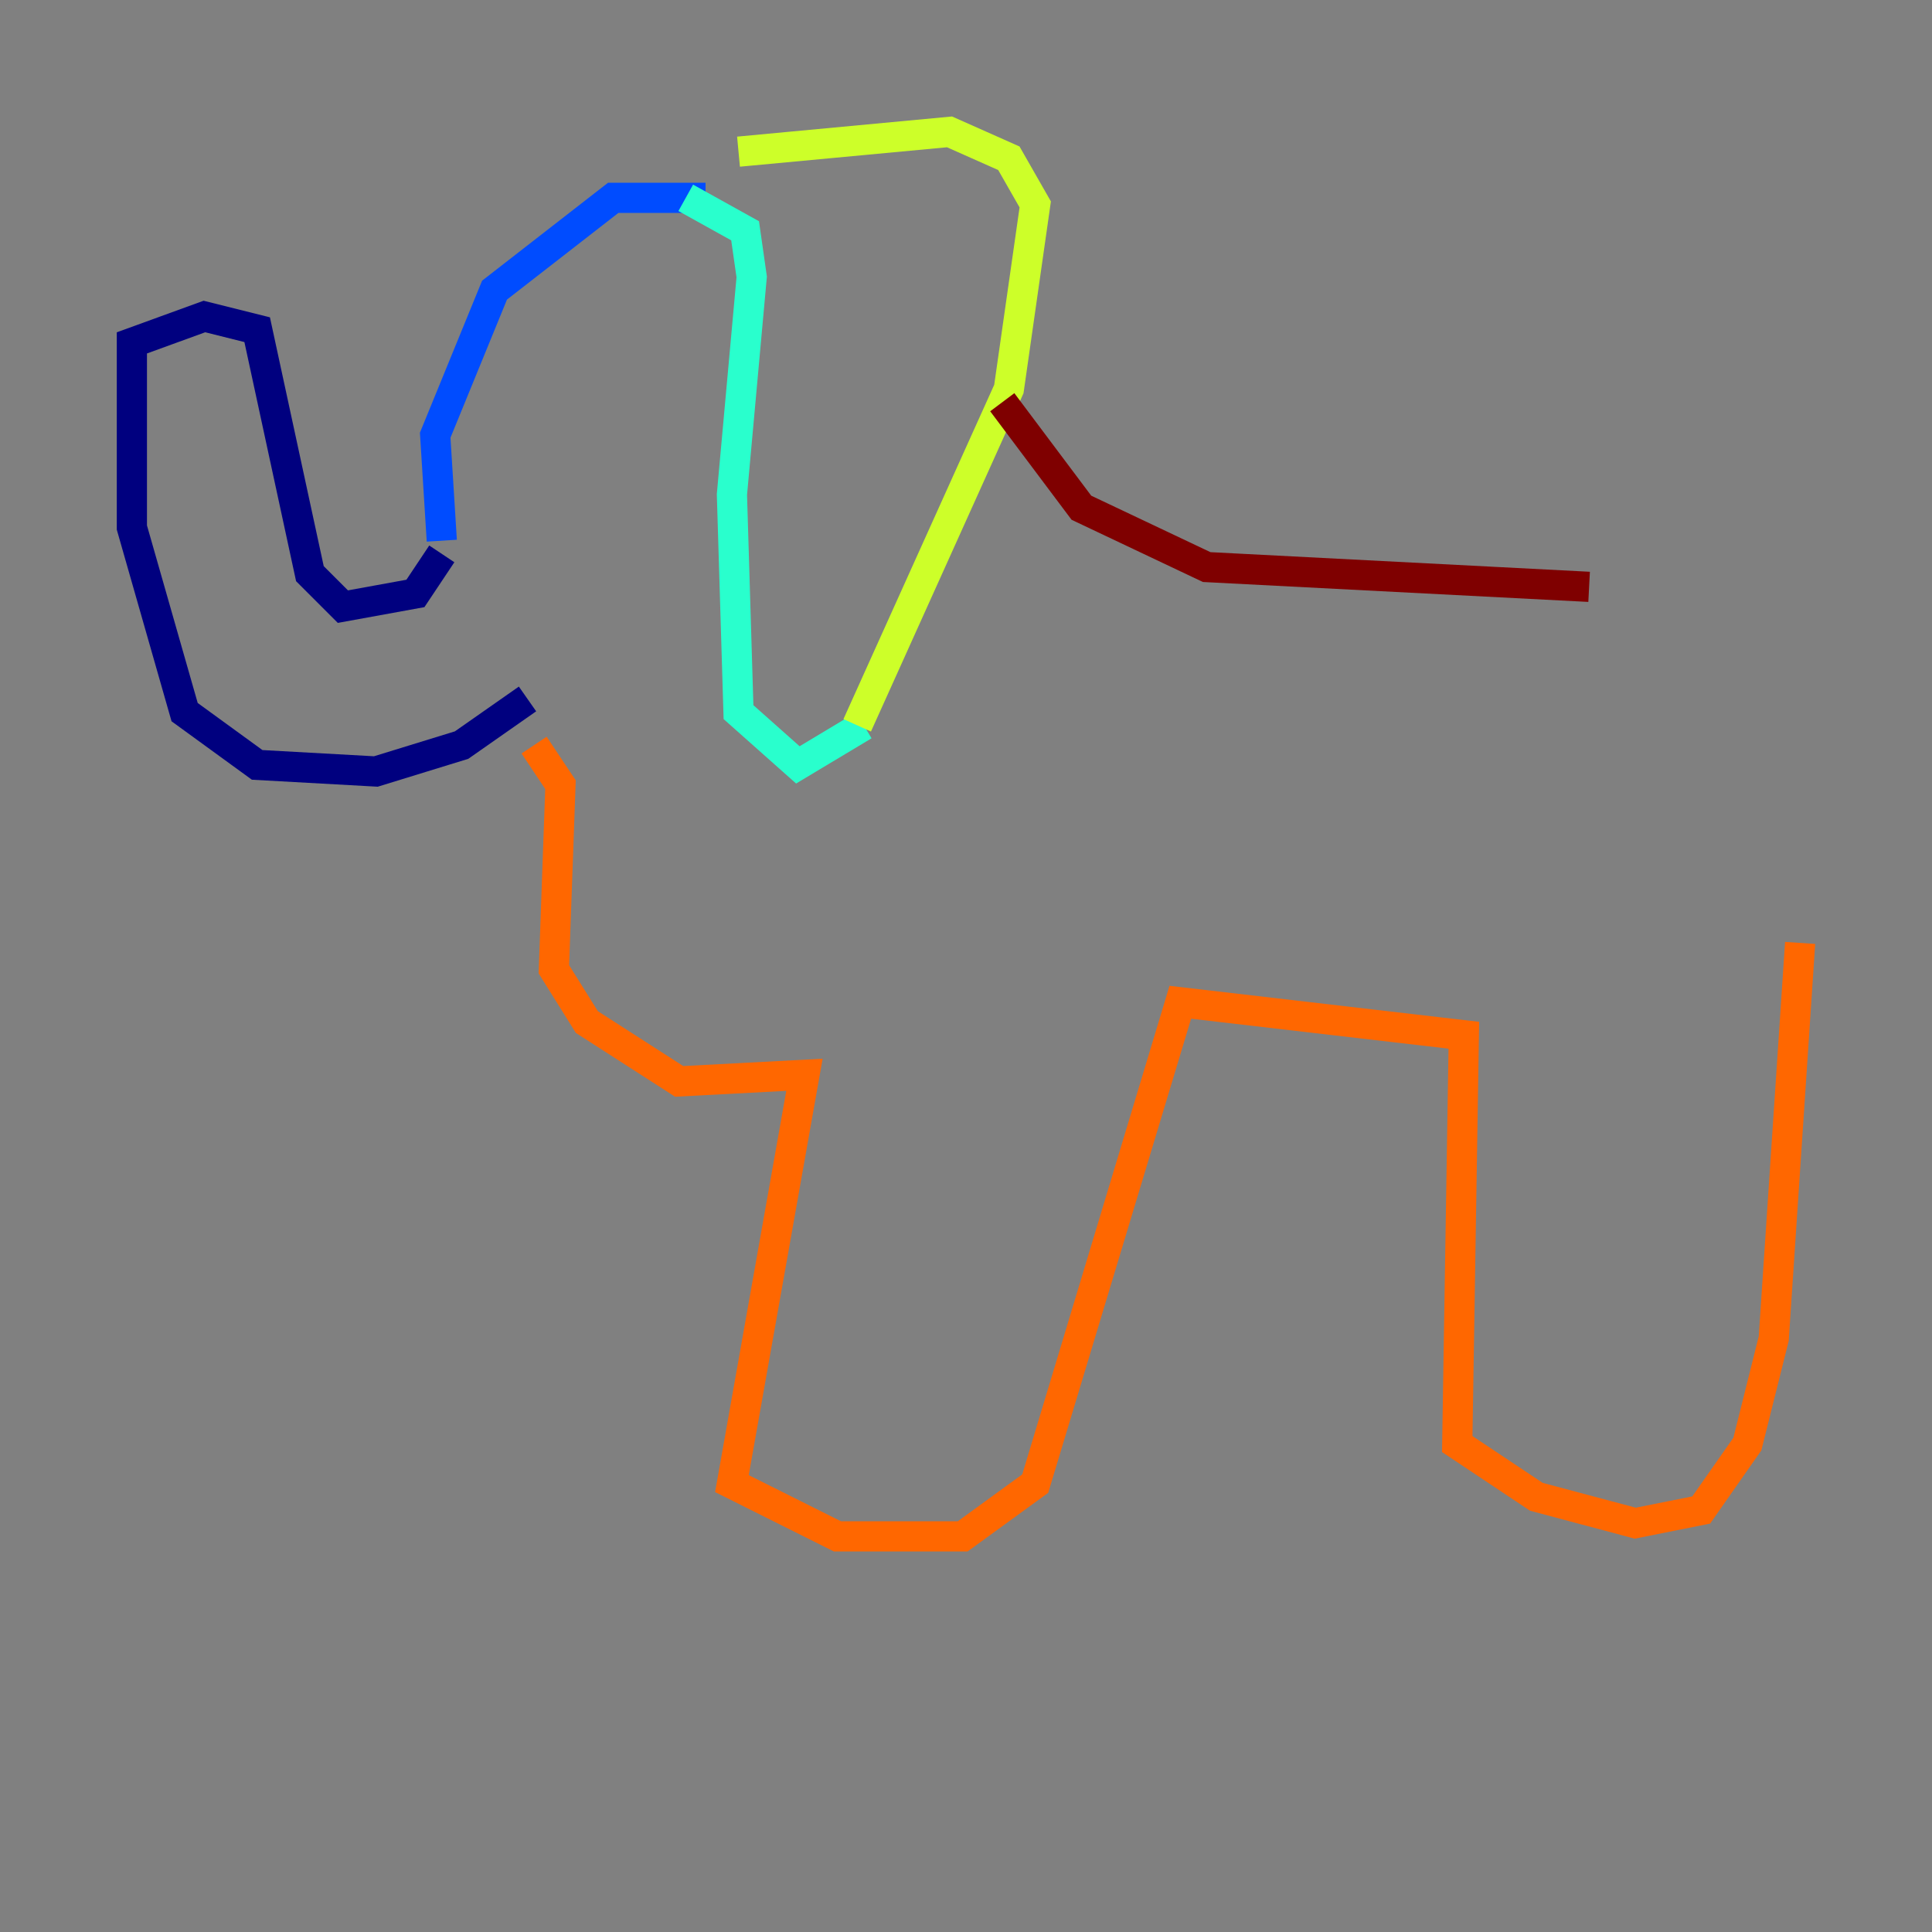 <?xml version="1.0" encoding="utf-8" ?>
<svg baseProfile="tiny" height="128" version="1.2" viewBox="0,0,128,128" width="128" xmlns="http://www.w3.org/2000/svg" xmlns:ev="http://www.w3.org/2001/xml-events" xmlns:xlink="http://www.w3.org/1999/xlink"><rect x="0" y="0" width="128" height="128" fill="#808080" stroke="none"/><defs /><polyline fill="none" points="29.27,36.696 27.522,39.317 22.717,40.191 20.532,38.007 17.038,21.843 13.543,20.969 8.737,22.717 8.737,34.949 12.232,47.181 17.038,50.676 24.901,51.113 30.58,49.365 34.949,46.307" stroke="#00007f" stroke-width="2" /><polyline fill="none" points="29.27,35.822 28.833,28.833 32.764,19.222 40.628,13.106 46.744,13.106" stroke="#004cff" stroke-width="2" /><polyline fill="none" points="45.433,13.106 49.365,15.29 49.802,18.348 48.492,32.764 48.928,47.181 52.86,50.676 57.229,48.055" stroke="#29ffcd" stroke-width="2" /><polyline fill="none" points="48.928,10.048 62.908,8.737 66.84,10.485 68.587,13.543 66.84,25.775 56.792,48.055" stroke="#cdff29" stroke-width="2" /><polyline fill="none" points="35.386,49.365 37.133,51.986 36.696,64.218 38.88,67.713 44.997,71.645 53.297,71.208 48.492,98.293 55.481,101.788 63.782,101.788 68.587,98.293 78.198,66.403 96.983,68.587 96.546,95.672 101.788,99.167 108.341,100.915 112.71,100.041 115.768,95.672 117.515,88.683 119.263,62.471" stroke="#ff6700" stroke-width="2" /><polyline fill="none" points="66.403,26.648 71.645,33.638 79.945,37.57 105.283,38.88" stroke="#7f0000" stroke-width="2" /></svg>